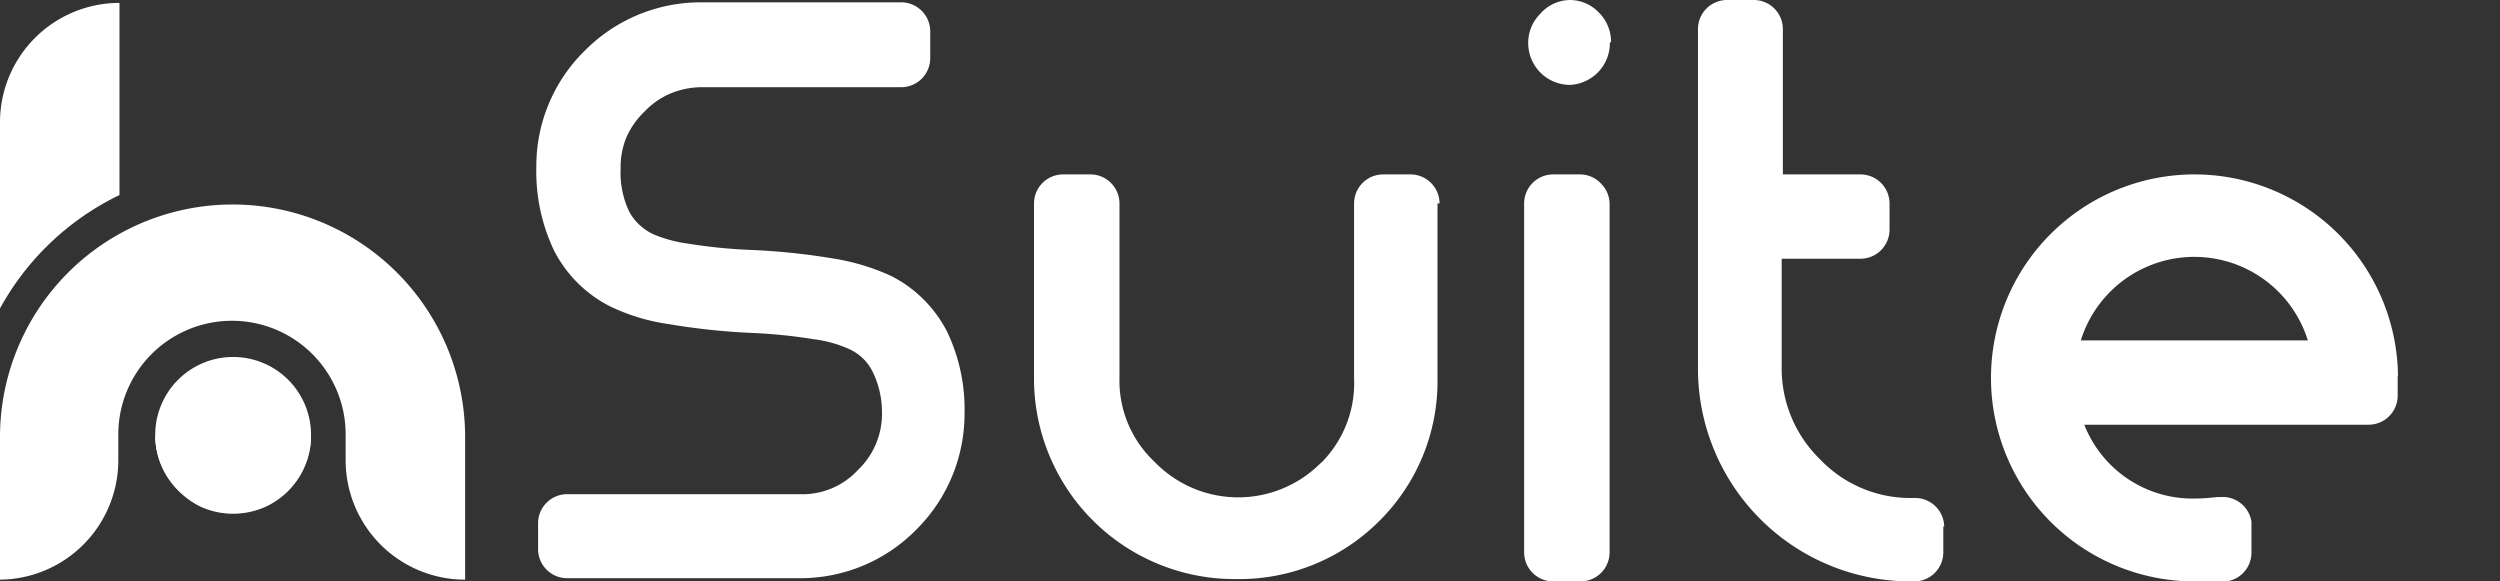 <svg xmlns="http://www.w3.org/2000/svg" viewBox="0 0 86 20"><rect x="0" y="0" width="86" height="20" fill="#333333" stroke="none"/><defs><style>.a{fill:#fff;}</style></defs><path class="a" d="M5.34,15A2.68,2.68,0,1,1,8,17.64,2.66,2.66,0,0,1,5.34,15Z"/><path class="a" d="M10.7,15a2.69,2.69,0,0,1-1.58,2.44,2.72,2.72,0,0,1-2.2,0,2.76,2.76,0,0,1-1-.82A2.66,2.66,0,0,1,5.34,15"/><path class="a" d="M33.18,14.23v0a5.61,5.61,0,0,1-1.67,4h0a5.59,5.59,0,0,1-4,1.66h-8a1,1,0,0,1-1-1V18a1,1,0,0,1,1-1h8a2.59,2.59,0,0,0,2-.83h0a2.67,2.67,0,0,0,.83-2A3.16,3.16,0,0,0,30,12.75a1.66,1.66,0,0,0-.83-.76A4.25,4.25,0,0,0,28,11.67a18.17,18.17,0,0,0-2.21-.22h0a23.39,23.39,0,0,1-2.78-.3,6.87,6.87,0,0,1-2-.6,4.39,4.39,0,0,1-1.95-1.93,6.31,6.31,0,0,1-.61-2.87v0a5.55,5.55,0,0,1,1.66-4h0a5.61,5.61,0,0,1,4-1.67H31a1,1,0,0,1,1,1V2a1,1,0,0,1-1,1H24.15a2.83,2.83,0,0,0-1.07.21,2.64,2.64,0,0,0-.9.62h0a2.78,2.78,0,0,0-.63.89,2.69,2.69,0,0,0-.2,1.08,3.11,3.11,0,0,0,.3,1.49,1.82,1.82,0,0,0,.83.77,4.64,4.64,0,0,0,1.18.32,18.14,18.14,0,0,0,2.22.22h0a23.21,23.21,0,0,1,2.77.29,7.65,7.65,0,0,1,2,.6,4.39,4.39,0,0,1,1.94,1.94A6.18,6.18,0,0,1,33.18,14.23Z"/><path class="a" d="M49.45,7v6a6.77,6.77,0,0,1-2,4.92h0a6.81,6.81,0,0,1-4.93,2h0a6.9,6.9,0,0,1-6.95-6.85V7a1,1,0,0,1,1-1h.94a1,1,0,0,1,1,1h0v6a3.82,3.82,0,0,0,1.2,2.88h0a4,4,0,0,0,5.68.09l.1-.09h0A3.88,3.88,0,0,0,46.58,13V7a1,1,0,0,1,1-1h.94a1,1,0,0,1,1,1ZM38.24,17.26Zm8.5,0Z"/><path class="a" d="M55.09,6.33a1,1,0,0,1,.28.68V19a1,1,0,0,1-1,1h-.94a1,1,0,0,1-1-1h0V7a1,1,0,0,1,1-1h.94A1,1,0,0,1,55.09,6.33Zm.29-4.85h0A1.44,1.44,0,0,1,54,2.92h0a1.44,1.44,0,0,1-1.43-1.44h0a1.41,1.41,0,0,1,.41-1A1.38,1.38,0,0,1,54,0h0a1.38,1.38,0,0,1,1,.43,1.42,1.42,0,0,1,.42,1Zm-1.9,0ZM54,1Zm0,1h0V2h0Zm.5-.47h0Z"/><path class="a" d="M66.85,18.09V19a1,1,0,0,1-1,1h-.09a7.32,7.32,0,0,1-7.35-7.28V1a1,1,0,0,1,1-1h.92a1,1,0,0,1,1,1h0v5H64a1,1,0,0,1,1,1V7.9a1,1,0,0,1-1,1H61.29V12.6a4.36,4.36,0,0,0,1.33,3.21,4.28,4.28,0,0,0,3.18,1.32h.08a1,1,0,0,1,1,1Z"/><path class="a" d="M82.48,12.92v.69a1,1,0,0,1-1,1H71.7a4,4,0,0,0,3.79,2.54,6.47,6.47,0,0,0,.76-.05l.12,0a1,1,0,0,1,1.08.85V19a1,1,0,0,1-.86,1h-.1c-.33,0-.67,0-1,0a7,7,0,1,1,7-7.06Zm-3.09-1.21a4.09,4.09,0,0,0-7.81,0Z"/><path class="a" d="M4.11,6.71V.1A4.11,4.11,0,0,0,0,4.21v6.4A9.28,9.28,0,0,1,4.11,6.71Z"/><path class="a" d="M16,19.94h0a4.11,4.11,0,0,1-4.11-4.1h0V15a3.91,3.91,0,1,0-7.82-.11v.91A4.11,4.11,0,0,1,0,19.94H0V15.07A8,8,0,1,1,16,15v5Z"/></svg>